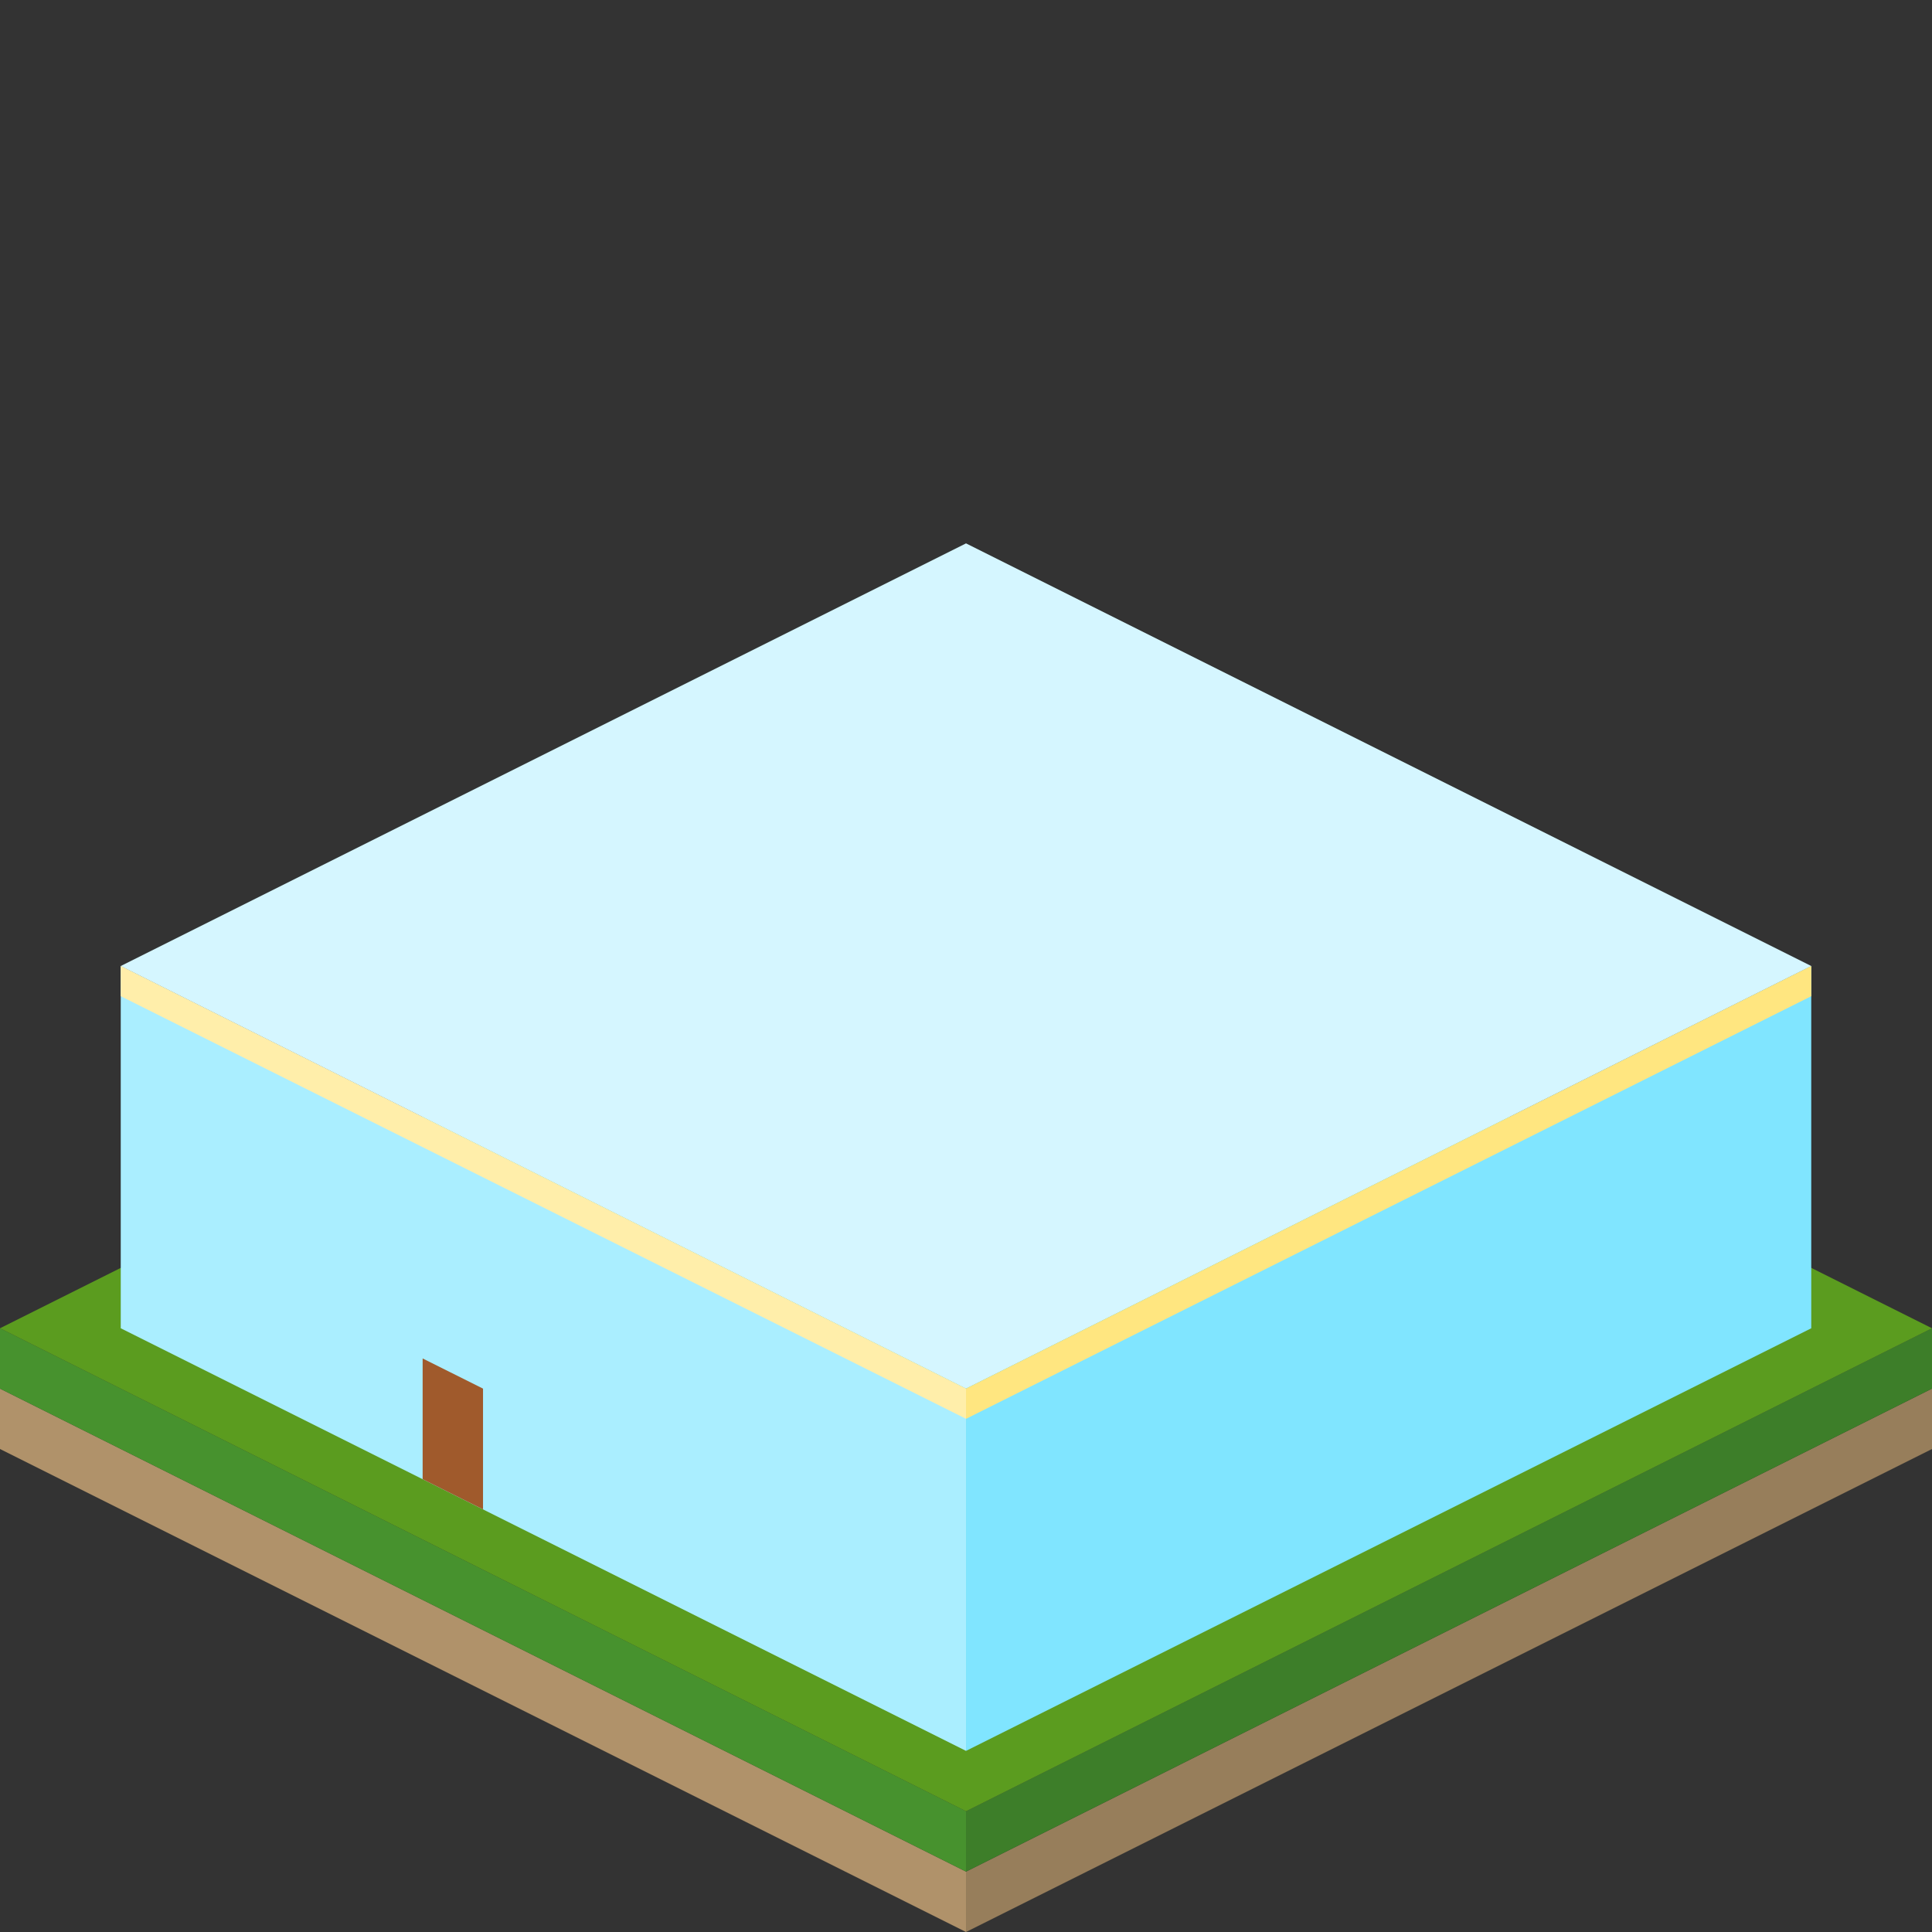 <?xml version="1.0" encoding="UTF-8" standalone="no"?>
<!-- Created with Inkscape (http://www.inkscape.org/) -->

<svg
   width="256"
   height="256"
   viewBox="0 0 67.733 67.733"
   version="1.1"
   id="svg1"
   inkscape:version="1.4.2 (f4327f4, 2025-05-13)"
   sodipodi:docname="townhall.svg"
   inkscape:export-filename="large-greenhouse.png"
   inkscape:export-xdpi="96"
   inkscape:export-ydpi="96"
   xmlns:inkscape="http://www.inkscape.org/namespaces/inkscape"
   xmlns:sodipodi="http://sodipodi.sourceforge.net/DTD/sodipodi-0.dtd"
   xmlns="http://www.w3.org/2000/svg"
   xmlns:svg="http://www.w3.org/2000/svg">
  <rect x="0" y="0" width="67.733" height="67.733" fill="#333333" stroke="none"/>
  <sodipodi:namedview
     id="namedview1"
     pagecolor="#ffffff"
     bordercolor="#000000"
     borderopacity="0.25"
     inkscape:showpageshadow="2"
     inkscape:pageopacity="0.0"
     inkscape:pagecheckerboard="0"
     inkscape:deskcolor="#d1d1d1"
     inkscape:document-units="mm"
     showgrid="true"
     inkscape:zoom="5.8810095"
     inkscape:cx="146.82853"
     inkscape:cy="152.26978"
     inkscape:window-width="2560"
     inkscape:window-height="1369"
     inkscape:window-x="-8"
     inkscape:window-y="-8"
     inkscape:window-maximized="1"
     inkscape:current-layer="layer1">
    <inkscape:grid
       type="axonomgrid"
       id="grid3"
       units="px"
       originx="0"
       originy="16.933"
       spacingx="1"
       spacingy="1.058"
       empcolor="#0099e5"
       empopacity="0.302"
       color="#0099e5"
       opacity="0.149"
       empspacing="8"
       dotted="false"
       gridanglex="26.565"
       gridanglez="26.565"
       enabled="true"
       visible="true" />
  </sodipodi:namedview>
  <defs
     id="defs1" />
  <g
     inkscape:label="Layer 1"
     inkscape:groupmode="layer"
     id="layer1">
    <path
       style="fill:#b0926a;stroke-width:2.117;fill-opacity:1"
       d="M 0,50.8 V 48.683 l 33.867,16.933 v 2.117 z"
       id="path10" />
    <path
       style="fill:#977e5b;stroke-width:2.117;fill-opacity:1"
       d="M 33.867,65.617 67.733,48.683 v 2.117 L 33.867,67.733 Z"
       id="path11" />
    <path
       style="fill:#47922e;stroke-width:2.117;fill-opacity:1"
       d="m 0,48.683 v -2.117 l 33.867,16.933 v 2.117 z"
       id="path12" />
    <path
       style="fill:#3d7e29;stroke-width:2.117;fill-opacity:1"
       d="M 33.867,63.5 67.733,46.567 V 48.683 L 33.867,65.617 Z"
       id="path13" />
    <path
       style="fill:#5b9c1f;stroke-width:2.117;fill-opacity:1"
       d="M 0,46.567 33.867,29.633 67.733,46.567 33.867,63.5 Z"
       id="path14" />
    <path
       style="fill:#aaeeff;fill-opacity:1;stroke-width:2.117"
       d="M 4.233,46.567 V 33.867 L 33.867,48.683 v 12.7 z"
       id="path15" />
    <path
       style="fill:#80e5ff;fill-opacity:1;stroke-width:2.117"
       d="M 33.867,61.383 63.5,46.567 V 33.867 L 33.867,48.683 Z"
       id="path16" />
    <path
       style="fill:#d5f6ff;fill-opacity:1;stroke-width:2.117"
       d="M 4.233,33.867 33.867,19.05 63.5,33.867 33.867,48.683 Z"
       id="path17" />
    <path
       style="fill:#a05a2c;fill-opacity:1;stroke-width:2.117"
       d="m 14.817,51.858 v -4.233 l 2.117,1.058 v 4.233 z"
       id="path18" />
    <path
       style="fill:#ffeeaa;stroke-width:0.529"
       d="M 4.233,34.925 V 33.867 L 33.867,48.683 v 1.058 z"
       id="path1"
       sodipodi:nodetypes="ccccc" />
    <path
       style="fill:#ffe680;stroke-width:0.529"
       d="m 33.867,49.742 29.633,-14.817 0,-1.058 -29.633,14.817 z"
       id="path2"
       sodipodi:nodetypes="ccccc" />
    <path
       style="fill:#ffeeaa;stroke-width:0.529"
       d="M 33.867,48.683 V 47.625"
       id="path3" />
  </g>
</svg>
